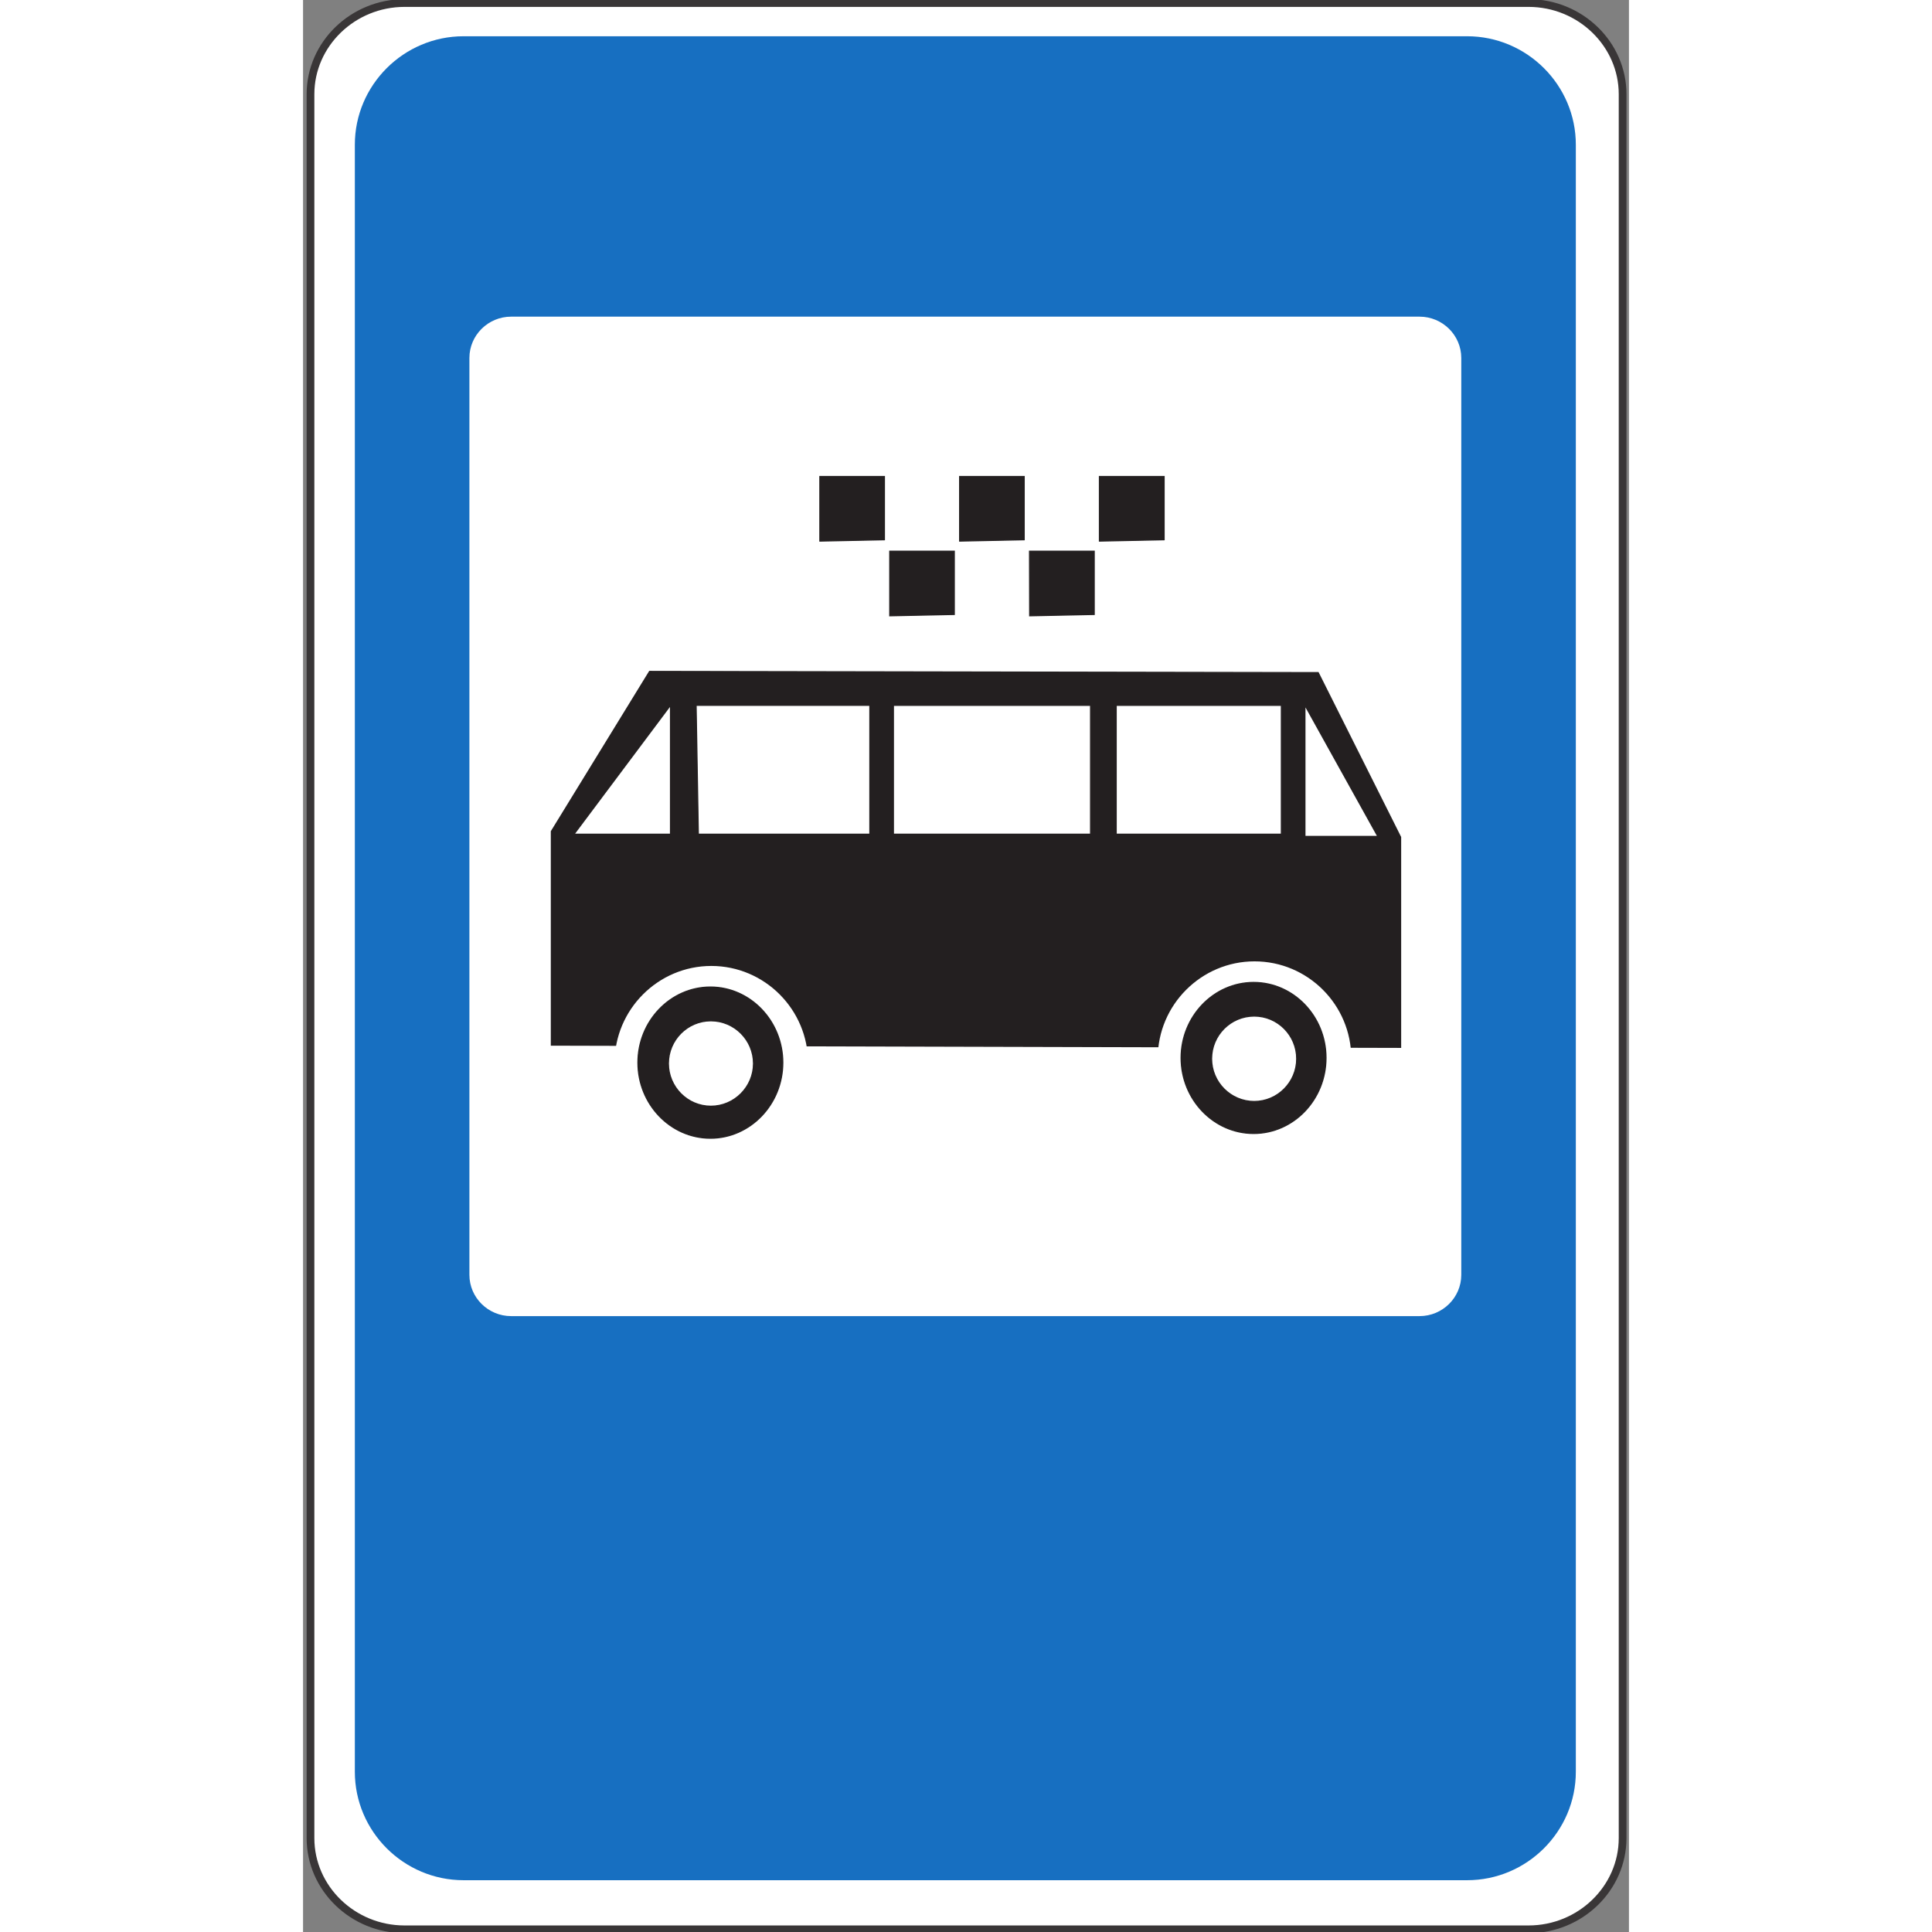 <?xml version="1.0" encoding="UTF-8"?>
<svg xmlns="http://www.w3.org/2000/svg" xmlns:xlink="http://www.w3.org/1999/xlink" width="35px" height="35px" viewBox="0 0 35 51" version="1.1">
<rect x="0" y="0" width="35" height="51" fill="#808080" stroke="none"/>
<g id="surface1">
<path style="fill-rule:evenodd;fill:rgb(100%,100%,100%);fill-opacity:1;stroke-width:1.925;stroke-linecap:butt;stroke-linejoin:miter;stroke:rgb(22.353%,21.176%,21.569%);stroke-opacity:1;stroke-miterlimit:22.926;" d="M -222.459 -114.906 L 57.448 -114.906 C 70.337 -114.906 80.875 -104.68 80.875 -92.202 L 80.875 342.1 C 80.875 354.578 70.337 364.805 57.448 364.805 L -222.459 364.805 C -235.347 364.805 -245.885 354.578 -245.885 342.1 L -245.885 -92.202 C -245.885 -104.68 -235.347 -114.906 -222.459 -114.906 Z M -222.459 -114.906 " transform="matrix(0.106,0,0,0.106,26.26,12.26)"/>
<path style=" stroke:none;fill-rule:evenodd;fill:rgb(9.02%,43.529%,75.686%);fill-opacity:1;" d="M 4.238 0.957 L 30.727 0.957 C 32.309 0.957 33.598 2.246 33.598 3.82 L 33.598 46.77 C 33.598 48.344 32.309 49.633 30.727 49.633 L 4.238 49.633 C 2.656 49.633 1.367 48.344 1.367 46.77 L 1.367 3.82 C 1.367 2.246 2.656 0.957 4.238 0.957 "/>
<path style=" stroke:none;fill-rule:evenodd;fill:rgb(100%,100%,100%);fill-opacity:1;" d="M 5.492 8.359 L 29.473 8.359 C 30.078 8.359 30.574 8.848 30.574 9.449 L 30.574 33.652 C 30.574 34.254 30.078 34.742 29.473 34.742 L 5.492 34.742 C 4.887 34.742 4.391 34.254 4.391 33.652 L 4.391 9.449 C 4.391 8.848 4.887 8.359 5.492 8.359 "/>
<path style="fill-rule:evenodd;fill:rgb(13.725%,12.157%,12.549%);fill-opacity:1;stroke-width:0.27;stroke-linecap:butt;stroke-linejoin:miter;stroke:rgb(13.725%,12.157%,12.549%);stroke-opacity:1;stroke-miterlimit:22.926;" d="M -418.621 87.156 L -439.146 46.177 L -605.666 45.882 L -630.121 85.716 L -630.121 138.952 L -418.621 139.506 Z M -418.621 87.156 " transform="matrix(0.106,0,0,0.106,73.347,12.86)"/>
<path style="fill-rule:evenodd;fill:rgb(100%,100%,100%);fill-opacity:1;stroke-width:0.27;stroke-linecap:butt;stroke-linejoin:miter;stroke:rgb(13.725%,12.157%,12.549%);stroke-opacity:1;stroke-miterlimit:22.926;" d="M -448.326 54.336 L -489.451 54.336 L -489.451 86.418 L -448.326 86.418 Z M -448.326 54.336 " transform="matrix(0.106,0,0,0.106,73.347,12.86)"/>
<path style="fill-rule:evenodd;fill:rgb(100%,100%,100%);fill-opacity:1;stroke-width:0.27;stroke-linecap:butt;stroke-linejoin:miter;stroke:rgb(13.725%,12.157%,12.549%);stroke-opacity:1;stroke-miterlimit:22.926;" d="M -495.84 54.336 L -544.933 54.336 L -544.933 86.418 L -495.84 86.418 Z M -495.84 54.336 " transform="matrix(0.106,0,0,0.106,73.347,12.86)"/>
<path style="fill-rule:evenodd;fill:rgb(100%,100%,100%);fill-opacity:1;stroke-width:0.27;stroke-linecap:butt;stroke-linejoin:miter;stroke:rgb(13.725%,12.157%,12.549%);stroke-opacity:1;stroke-miterlimit:22.926;" d="M -550.808 54.336 L -594.063 54.336 L -593.512 86.418 L -550.808 86.418 Z M -550.808 54.336 " transform="matrix(0.106,0,0,0.106,73.347,12.86)"/>
<path style="fill-rule:evenodd;fill:rgb(100%,100%,100%);fill-opacity:1;stroke-width:0.27;stroke-linecap:butt;stroke-linejoin:miter;stroke:rgb(13.725%,12.157%,12.549%);stroke-opacity:1;stroke-miterlimit:22.926;" d="M -442.451 54.336 L -442.451 86.971 L -424.312 86.971 Z M -442.451 54.336 " transform="matrix(0.106,0,0,0.106,73.347,12.86)"/>
<path style="fill-rule:evenodd;fill:rgb(100%,100%,100%);fill-opacity:1;stroke-width:0.27;stroke-linecap:butt;stroke-linejoin:miter;stroke:rgb(13.725%,12.157%,12.549%);stroke-opacity:1;stroke-miterlimit:22.926;" d="M -600.452 54.336 L -600.452 86.418 L -624.466 86.418 Z M -600.452 54.336 " transform="matrix(0.106,0,0,0.106,73.347,12.86)"/>
<path style="fill-rule:evenodd;fill:rgb(100%,100%,100%);fill-opacity:1;stroke-width:0.895;stroke-linecap:butt;stroke-linejoin:miter;stroke:rgb(100%,100%,100%);stroke-opacity:1;stroke-miterlimit:22.926;" d="M -455.009 118.536 C -468.007 118.536 -478.656 129.168 -478.656 142.201 C -478.656 155.233 -468.007 165.902 -455.009 165.902 C -441.974 165.902 -431.362 155.233 -431.362 142.201 C -431.362 129.168 -441.974 118.536 -455.009 118.536 Z M -455.009 118.536 " transform="matrix(0.106,0,0,0.106,73.347,12.86)"/>
<path style="fill-rule:evenodd;fill:rgb(13.725%,12.157%,12.549%);fill-opacity:1;stroke-width:0.27;stroke-linecap:butt;stroke-linejoin:miter;stroke:rgb(13.725%,12.157%,12.549%);stroke-opacity:1;stroke-miterlimit:22.926;" d="M -455.229 123.335 C -465.18 123.335 -473.295 131.79 -473.295 142.127 C -473.295 152.501 -465.18 160.955 -455.229 160.955 C -445.278 160.955 -437.2 152.501 -437.2 142.127 C -437.2 131.79 -445.278 123.335 -455.229 123.335 Z M -455.229 123.335 " transform="matrix(0.106,0,0,0.106,73.347,12.86)"/>
<path style="fill-rule:evenodd;fill:rgb(100%,100%,100%);fill-opacity:1;stroke-width:0.27;stroke-linecap:butt;stroke-linejoin:miter;stroke:rgb(13.725%,12.157%,12.549%);stroke-opacity:1;stroke-miterlimit:22.926;" d="M -455.082 131.716 C -460.957 131.716 -465.694 136.478 -465.694 142.348 C -465.694 148.181 -460.957 152.981 -455.082 152.981 C -449.244 152.981 -444.507 148.181 -444.507 142.348 C -444.507 136.478 -449.244 131.716 -455.082 131.716 Z M -455.082 131.716 " transform="matrix(0.106,0,0,0.106,73.347,12.86)"/>
<path style="fill-rule:evenodd;fill:rgb(100%,100%,100%);fill-opacity:1;stroke-width:0.895;stroke-linecap:butt;stroke-linejoin:miter;stroke:rgb(100%,100%,100%);stroke-opacity:1;stroke-miterlimit:22.926;" d="M -590.281 119.681 C -603.316 119.681 -613.928 130.35 -613.928 143.382 C -613.928 156.414 -603.316 167.046 -590.281 167.046 C -577.246 167.046 -566.634 156.414 -566.634 143.382 C -566.634 130.35 -577.246 119.681 -590.281 119.681 Z M -590.281 119.681 " transform="matrix(0.106,0,0,0.106,73.347,12.86)"/>
<path style="fill-rule:evenodd;fill:rgb(13.725%,12.157%,12.549%);fill-opacity:1;stroke-width:0.27;stroke-linecap:butt;stroke-linejoin:miter;stroke:rgb(13.725%,12.157%,12.549%);stroke-opacity:1;stroke-miterlimit:22.926;" d="M -590.501 124.48 C -600.452 124.48 -608.567 132.934 -608.567 143.308 C -608.567 153.682 -600.452 162.136 -590.501 162.136 C -580.587 162.136 -572.472 153.682 -572.472 143.308 C -572.472 132.934 -580.587 124.48 -590.501 124.48 Z M -590.501 124.48 " transform="matrix(0.106,0,0,0.106,73.347,12.86)"/>
<path style="fill-rule:evenodd;fill:rgb(100%,100%,100%);fill-opacity:1;stroke-width:0.27;stroke-linecap:butt;stroke-linejoin:miter;stroke:rgb(13.725%,12.157%,12.549%);stroke-opacity:1;stroke-miterlimit:22.926;" d="M -590.391 132.897 C -596.229 132.897 -600.966 137.66 -600.966 143.53 C -600.966 149.363 -596.229 154.162 -590.391 154.162 C -584.553 154.162 -579.779 149.363 -579.779 143.53 C -579.779 137.66 -584.553 132.897 -590.391 132.897 Z M -590.391 132.897 " transform="matrix(0.106,0,0,0.106,73.347,12.86)"/>
<path style="fill-rule:evenodd;fill:rgb(13.725%,12.157%,12.549%);fill-opacity:1;stroke-width:0.27;stroke-linecap:butt;stroke-linejoin:miter;stroke:rgb(13.725%,12.157%,12.549%);stroke-opacity:1;stroke-miterlimit:22.926;" d="M -512.364 -2.665 L -528.446 -2.665 L -528.446 13.431 L -512.364 13.099 Z M -512.364 -2.665 " transform="matrix(0.106,0,0,0.106,73.347,12.86)"/>
<path style="fill-rule:evenodd;fill:rgb(13.725%,12.157%,12.549%);fill-opacity:1;stroke-width:0.27;stroke-linecap:butt;stroke-linejoin:miter;stroke:rgb(13.725%,12.157%,12.549%);stroke-opacity:1;stroke-miterlimit:22.926;" d="M -477.517 -2.665 L -493.637 -2.665 L -493.637 13.431 L -477.517 13.099 Z M -477.517 -2.665 " transform="matrix(0.106,0,0,0.106,73.347,12.86)"/>
<path style="fill-rule:evenodd;fill:rgb(13.725%,12.157%,12.549%);fill-opacity:1;stroke-width:0.27;stroke-linecap:butt;stroke-linejoin:miter;stroke:rgb(13.725%,12.157%,12.549%);stroke-opacity:1;stroke-miterlimit:22.926;" d="M -494.922 15.941 L -511.042 15.941 L -511.005 32.038 L -494.922 31.705 Z M -494.922 15.941 " transform="matrix(0.106,0,0,0.106,73.347,12.86)"/>
<path style="fill-rule:evenodd;fill:rgb(13.725%,12.157%,12.549%);fill-opacity:1;stroke-width:0.27;stroke-linecap:butt;stroke-linejoin:miter;stroke:rgb(13.725%,12.157%,12.549%);stroke-opacity:1;stroke-miterlimit:22.926;" d="M -529.768 15.941 L -545.851 15.941 L -545.851 32.038 L -529.768 31.705 Z M -529.768 15.941 " transform="matrix(0.106,0,0,0.106,73.347,12.86)"/>
<path style="fill-rule:evenodd;fill:rgb(13.725%,12.157%,12.549%);fill-opacity:1;stroke-width:0.27;stroke-linecap:butt;stroke-linejoin:miter;stroke:rgb(13.725%,12.157%,12.549%);stroke-opacity:1;stroke-miterlimit:22.926;" d="M -547.173 -2.665 L -563.256 -2.665 L -563.256 13.431 L -547.173 13.099 Z M -547.173 -2.665 " transform="matrix(0.106,0,0,0.106,73.347,12.86)"/>
</g>
</svg>
